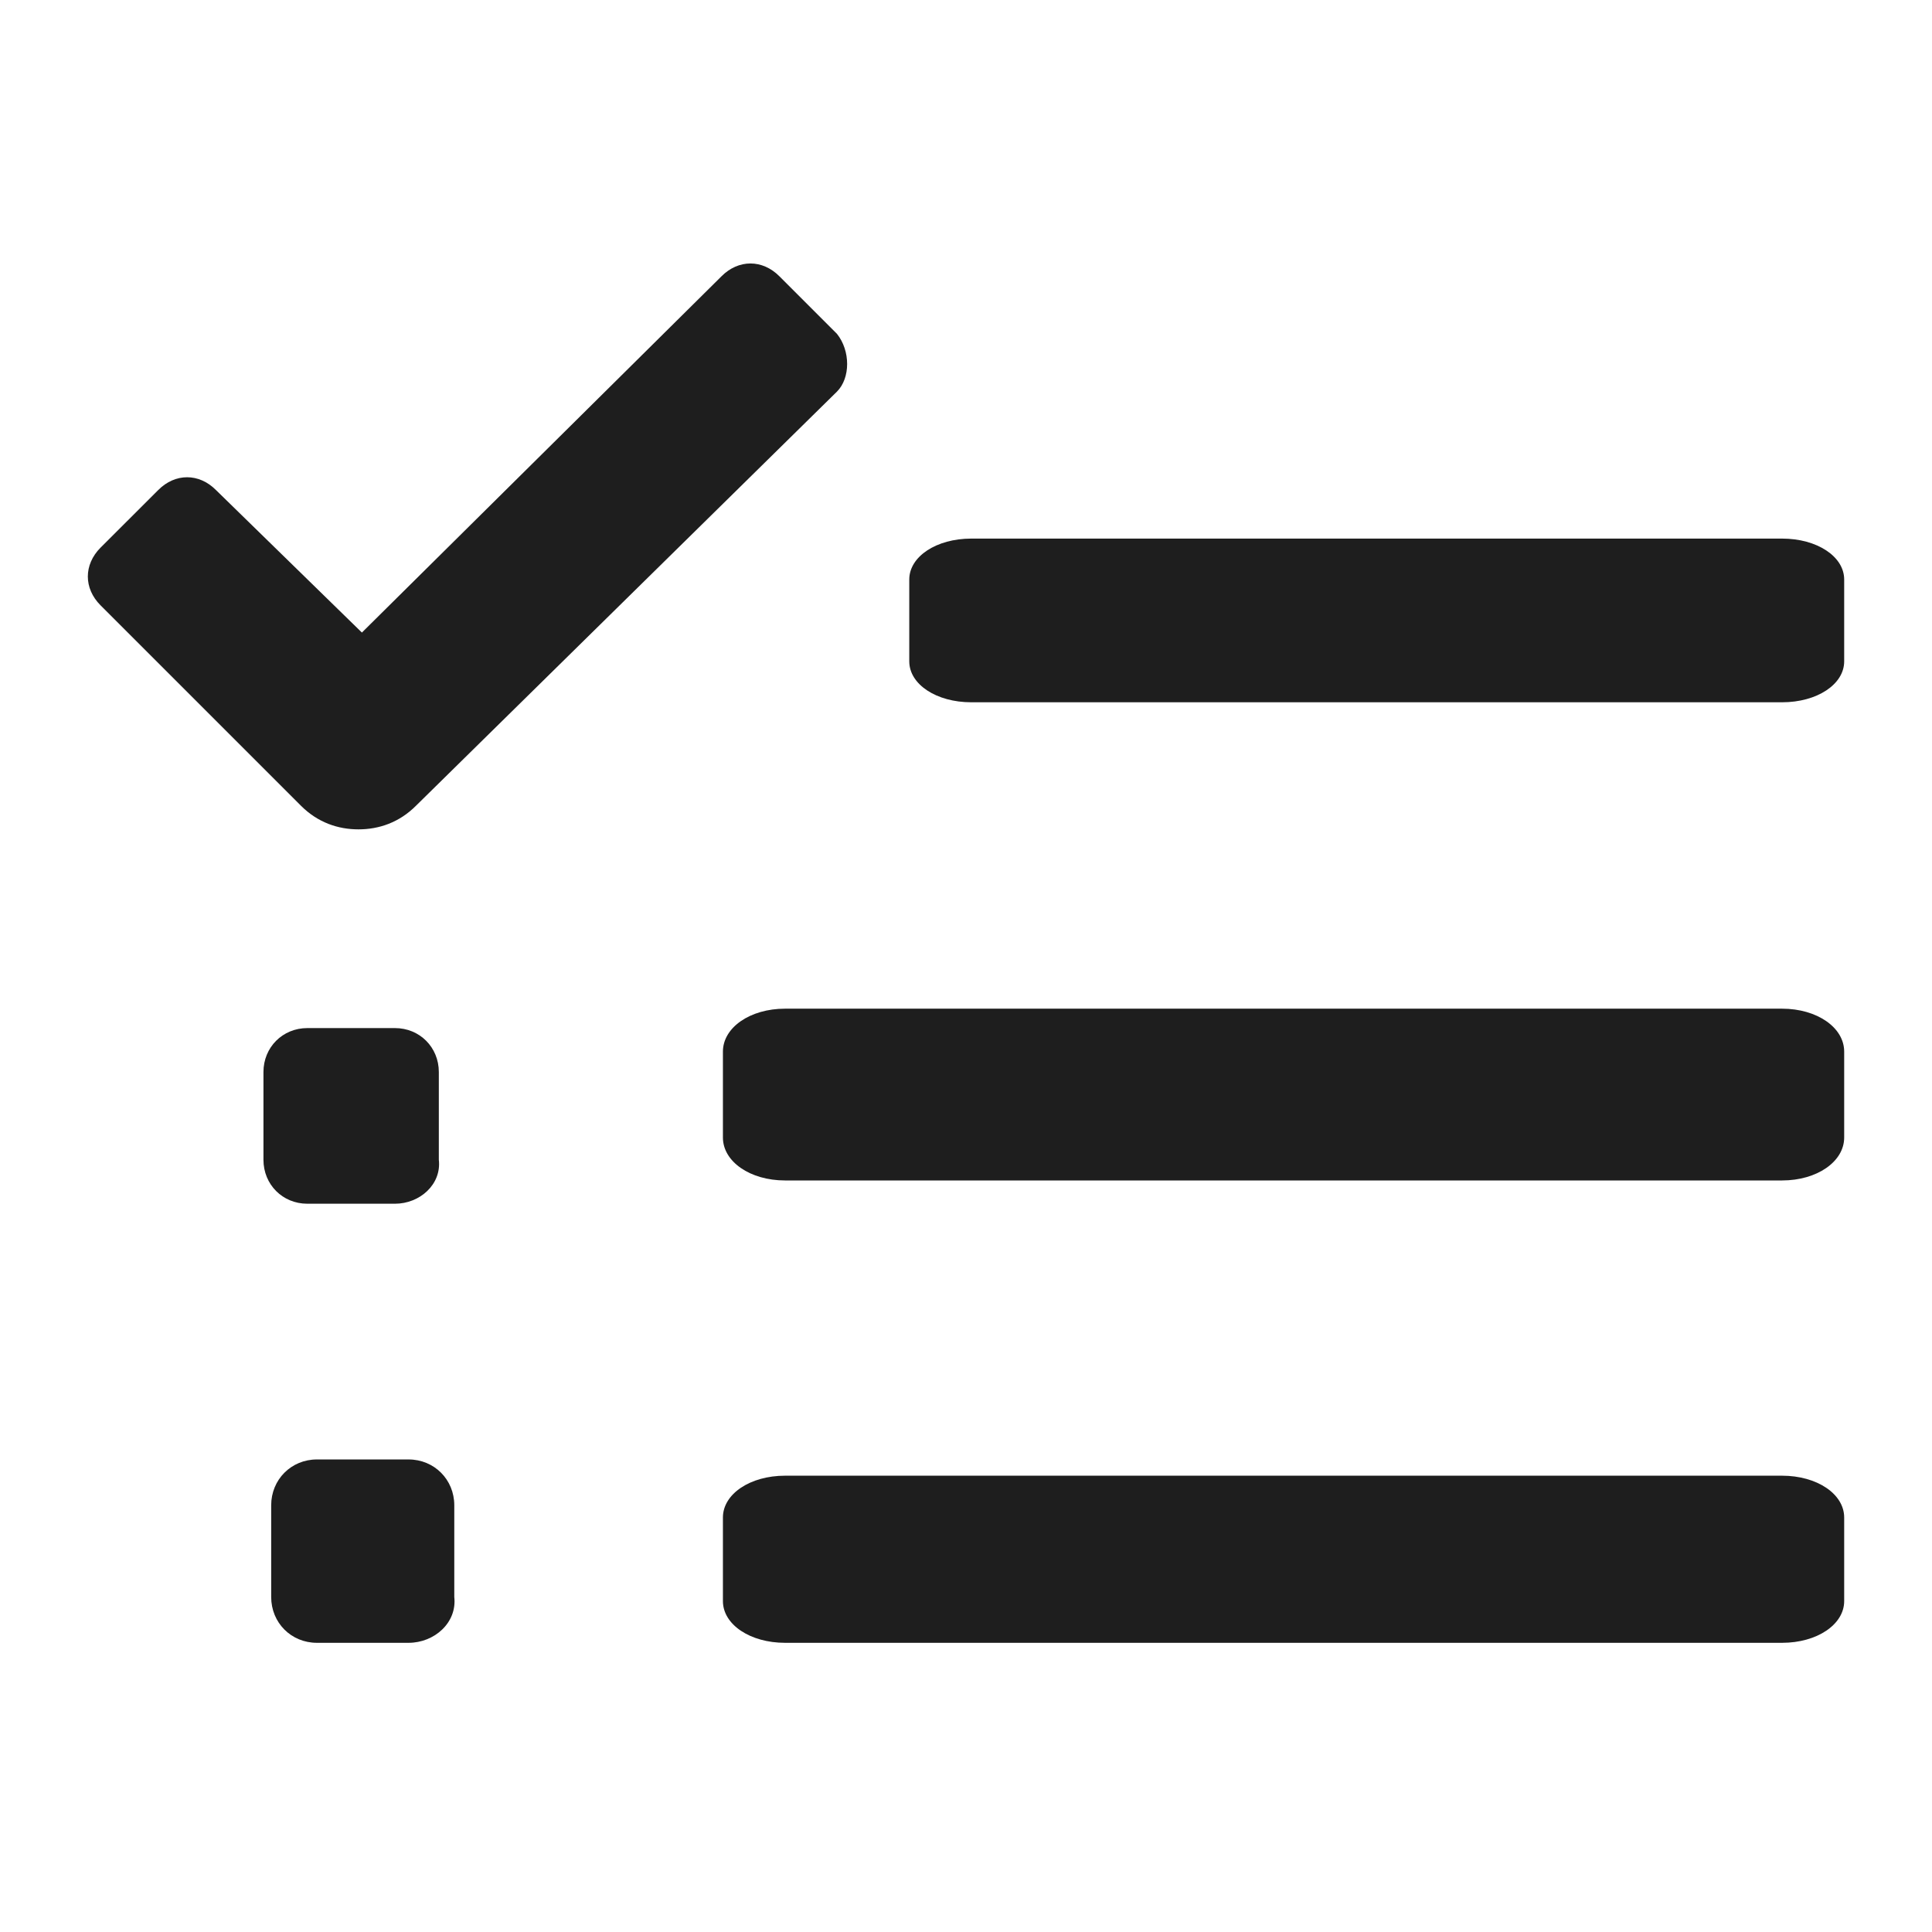 <svg width="22" height="22" viewBox="0 0 22 22" fill="none" xmlns="http://www.w3.org/2000/svg">
<path d="M9.531 3.802L8.874 3.145C8.681 2.952 8.41 2.952 8.217 3.145L4.121 7.203L2.459 5.58C2.266 5.386 1.995 5.386 1.802 5.58L1.145 6.236C0.952 6.43 0.952 6.7 1.145 6.893L3.425 9.173C3.618 9.367 3.85 9.444 4.082 9.444C4.314 9.444 4.546 9.367 4.739 9.173L9.531 4.459C9.685 4.304 9.685 3.995 9.531 3.802Z" fill="#1E1E1E"/>
<path d="M20.293 7.997H11.06C10.663 7.997 10.354 7.793 10.354 7.531V6.599C10.354 6.337 10.663 6.133 11.06 6.133H20.293C20.691 6.133 21 6.337 21 6.599V7.531C21 7.793 20.691 7.997 20.293 7.997Z" fill="#1E1E1E"/>
<path d="M20.293 13.442H8.939C8.542 13.442 8.232 13.228 8.232 12.953V11.975C8.232 11.7 8.542 11.486 8.939 11.486H20.293C20.69 11.486 21 11.7 21 11.975V12.953C21 13.228 20.69 13.442 20.293 13.442Z" fill="#1E1E1E"/>
<path d="M4.498 13.707H3.499C3.218 13.707 3 13.488 3 13.207V12.207C3 11.926 3.218 11.707 3.499 11.707H4.498C4.779 11.707 4.997 11.926 4.997 12.207V13.207C5.029 13.488 4.779 13.707 4.498 13.707Z" fill="#1E1E1E"/>
<path d="M4.652 18.707H3.609C3.316 18.707 3.088 18.479 3.088 18.185V17.141C3.088 16.848 3.316 16.619 3.609 16.619H4.652C4.945 16.619 5.173 16.848 5.173 17.141V18.185C5.206 18.479 4.945 18.707 4.652 18.707Z" fill="#1E1E1E"/>
<path d="M20.293 18.707H8.939C8.542 18.707 8.232 18.499 8.232 18.232V17.28C8.232 17.012 8.542 16.804 8.939 16.804H20.293C20.69 16.804 21 17.012 21 17.28V18.232C21 18.499 20.69 18.707 20.293 18.707Z" fill="#1E1E1E"/>
</svg>
